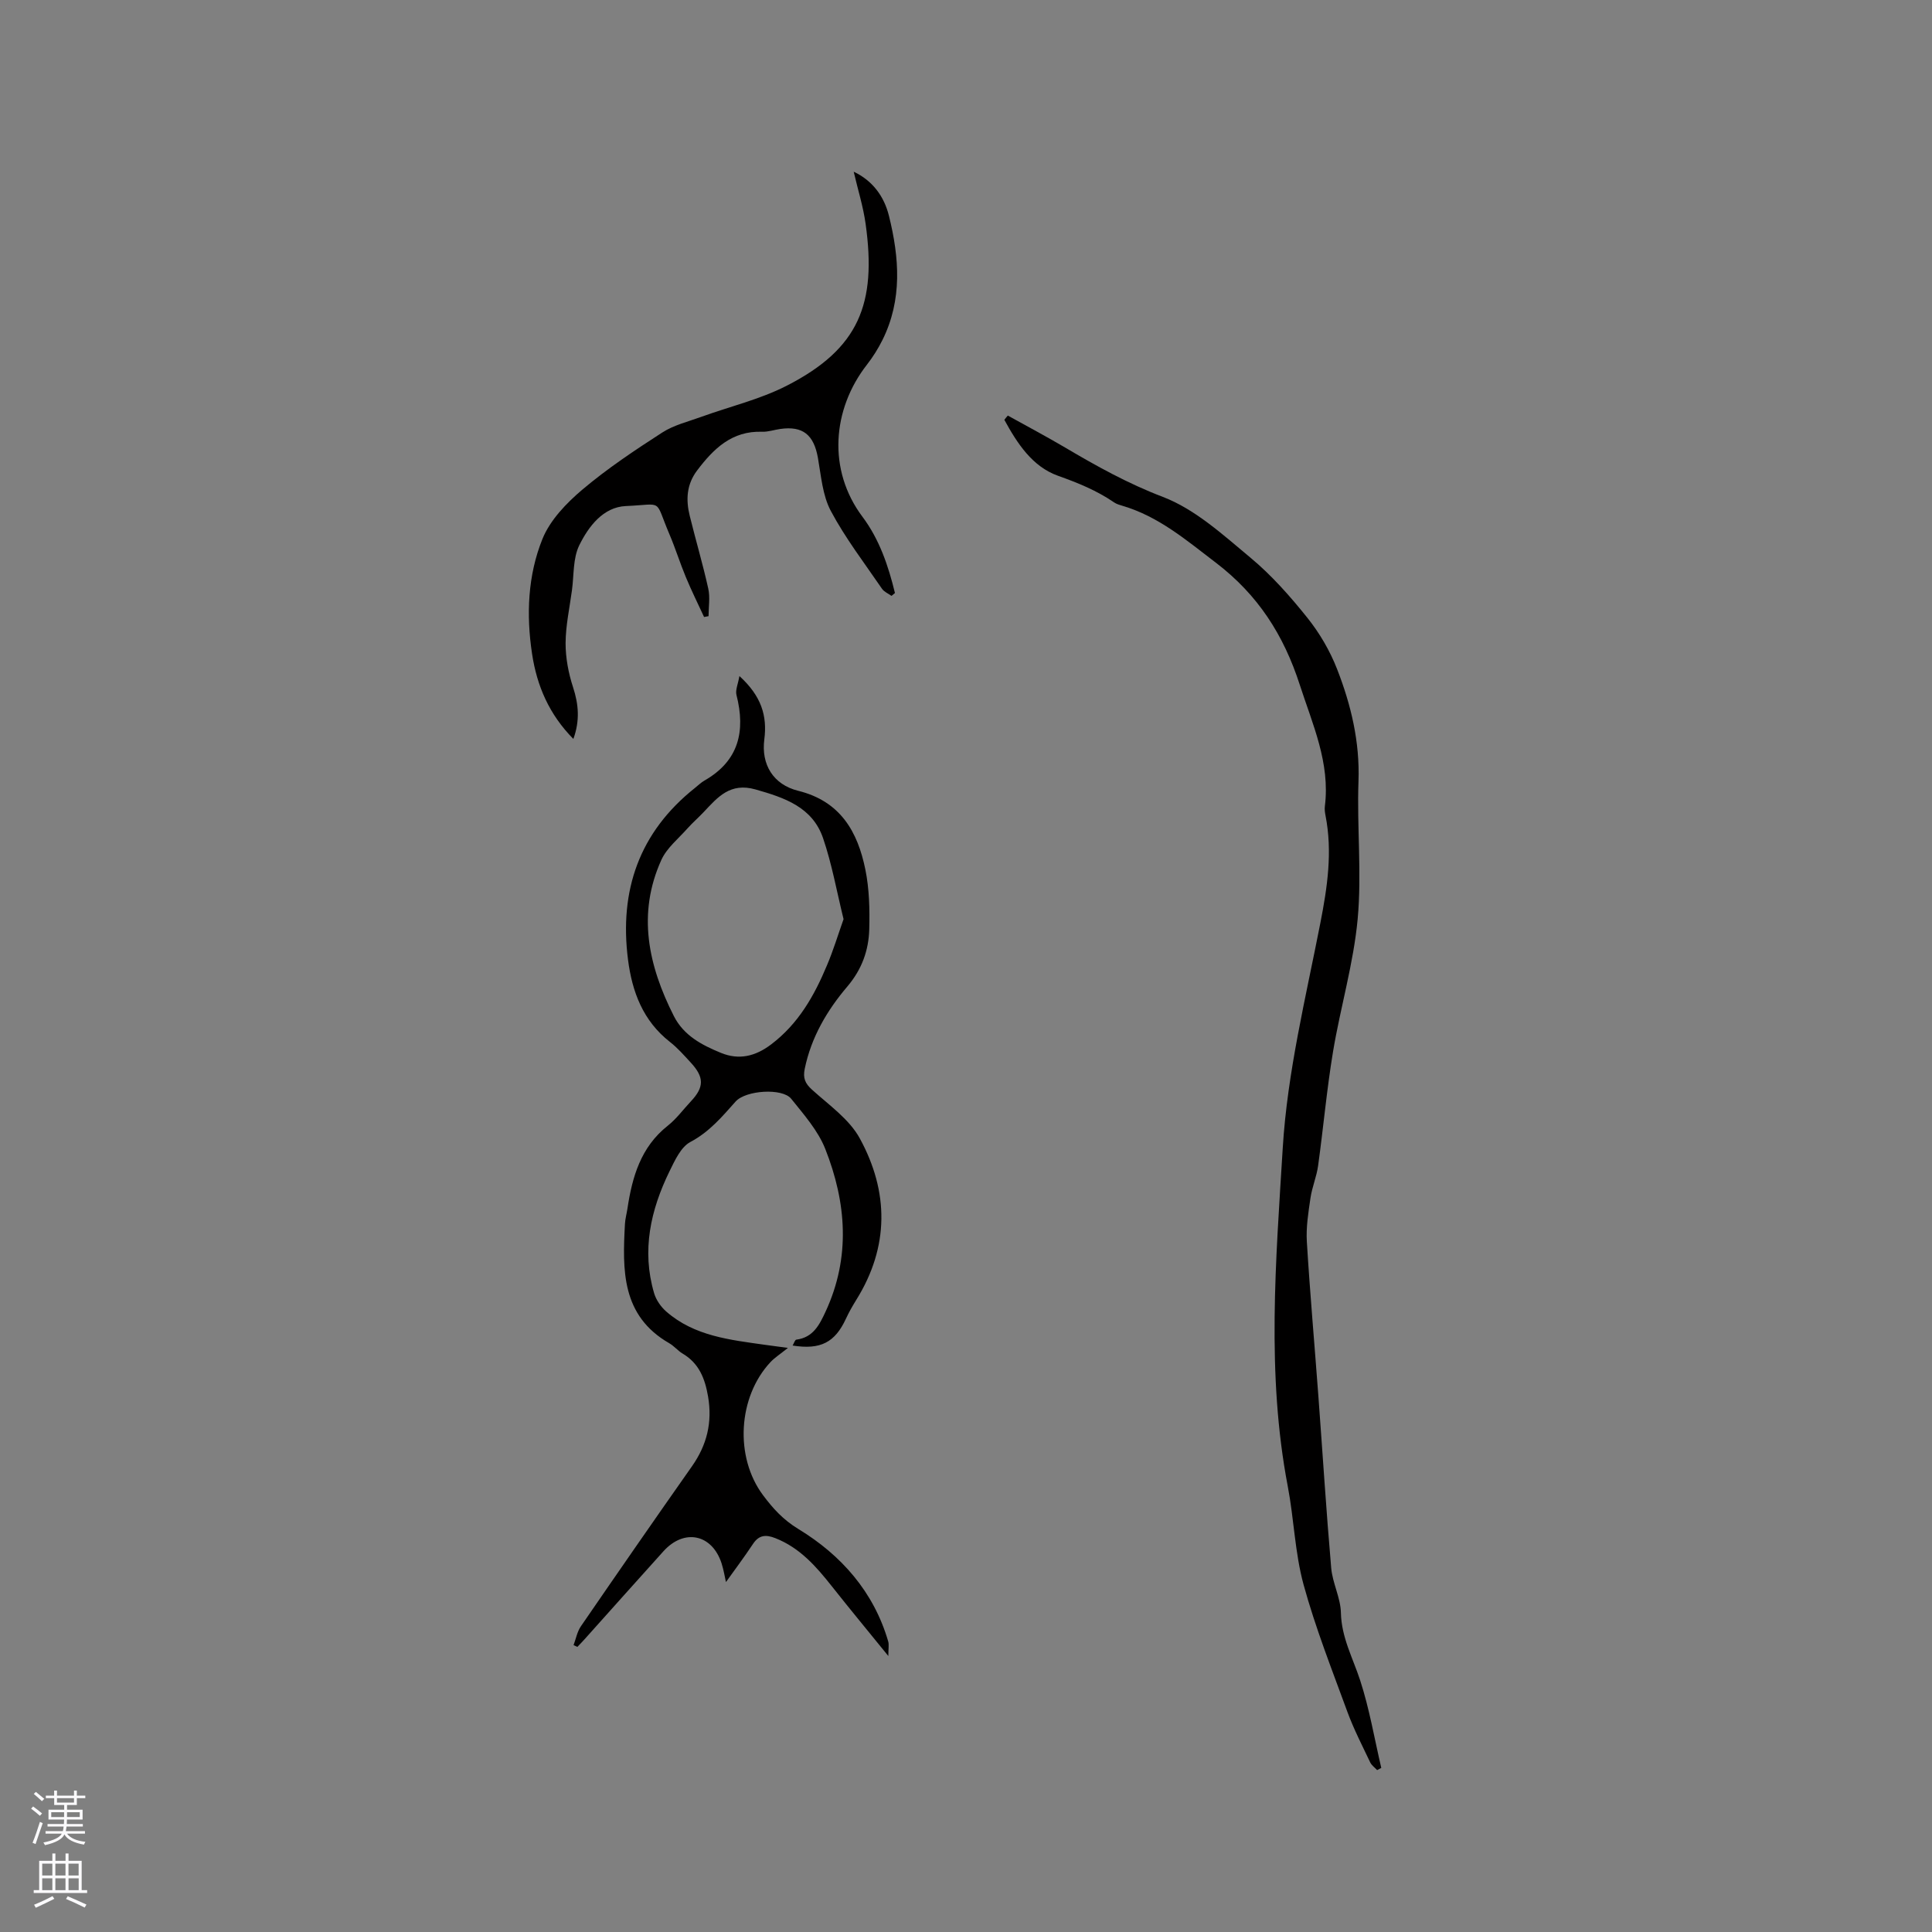 <svg enable-background="new 0 0 400 400" viewBox="0 0 400 400" xmlns="http://www.w3.org/2000/svg"><rect x="0" y="0" width="400" height="400" fill="#808080" stroke="none"/><g fill="#010000"><path d="m153.09 139.97c4.54 4.14 5.79 8.22 5.15 13.14-.66 5.15 1.82 9.33 7.03 10.62 8.75 2.17 12.31 8.48 13.9 16.33.81 4 .91 8.22.8 12.32-.12 4.38-1.52 8.31-4.54 11.87-4.19 4.93-7.48 10.5-8.82 17.04-.39 1.91.06 3.01 1.51 4.32 3.5 3.17 7.72 6.1 9.89 10.08 6.03 11.04 6.13 22.43-.73 33.44-.78 1.26-1.52 2.55-2.14 3.9-2.27 4.9-5.24 6.47-11.04 5.55.29-.48.48-1.18.77-1.22 3.49-.45 4.78-3.05 6.07-5.83 5.2-11.24 4.3-22.55-.07-33.64-1.5-3.81-4.44-7.13-7.06-10.4-1.83-2.28-9.42-1.77-11.5.56-2.81 3.15-5.44 6.3-9.37 8.38-1.97 1.04-3.23 3.84-4.33 6.08-3.91 8.01-5.79 16.38-3.19 25.21.41 1.41 1.4 2.84 2.52 3.82 5.83 5.1 13.2 5.86 20.44 6.89 1.23.18 2.46.33 4.75.64-1.67 1.34-2.76 2.03-3.61 2.94-6.74 7.2-7.47 19.64-1.53 27.57 2.02 2.7 4.11 5.04 7.31 6.99 8.82 5.36 15.59 12.96 18.59 23.26.2.67.03 1.45.03 3.03-4.19-5.16-7.99-9.75-11.69-14.43-3.25-4.11-6.63-7.98-11.7-9.97-1.93-.76-3.37-.7-4.62 1.18-1.84 2.77-3.84 5.44-5.61 7.91-.23-1.01-.46-2.49-.91-3.89-1.98-6.05-7.73-7.24-12.02-2.5-5.47 6.06-10.9 12.16-16.35 18.24-.48.54-.99 1.05-1.48 1.57-.26-.12-.53-.24-.79-.36.49-1.31.75-2.79 1.52-3.91 7.61-11.08 15.27-22.14 23-33.13 3.09-4.4 4.24-9.07 3.33-14.42-.64-3.73-1.86-6.89-5.28-8.91-.99-.59-1.76-1.57-2.76-2.14-9.92-5.7-9.69-15.15-9.17-24.71.06-1.05.35-2.09.51-3.13.99-6.6 2.76-12.77 8.35-17.19 1.81-1.43 3.21-3.37 4.81-5.07 2.75-2.93 2.76-4.98-.07-8.03-1.37-1.48-2.71-3.02-4.29-4.25-5.57-4.36-7.83-10.37-8.68-17.06-1.83-14.32 2.34-26.35 13.83-35.5.66-.53 1.28-1.14 2.01-1.56 7.13-4.08 8.52-10.23 6.62-17.71-.26-1.02.32-2.25.61-3.92zm21.56 50.33c-1.42-5.77-2.41-11.41-4.24-16.76-2.2-6.44-7.97-8.39-14.01-10.1-5.23-1.48-7.8 1.6-10.7 4.68-1.09 1.16-2.3 2.2-3.36 3.39-1.88 2.12-4.28 4.04-5.41 6.52-5.06 11.16-2.7 21.89 2.58 32.33 2.07 4.08 5.84 6.02 9.76 7.63 3.71 1.52 7.09.74 10.38-1.75 5.65-4.27 8.94-10.09 11.57-16.39 1.29-3.04 2.25-6.21 3.43-9.55z"/><path d="m208.66 86.04c3.95 2.19 7.94 4.31 11.83 6.6 6.53 3.86 13.04 7.48 20.27 10.24 6.68 2.55 12.46 7.86 18.12 12.57 4.37 3.63 8.22 7.99 11.79 12.45 2.54 3.17 4.69 6.85 6.16 10.63 2.89 7.41 4.72 15.05 4.43 23.21-.34 9.51.7 19.1-.17 28.54-.86 9.23-3.57 18.27-5.1 27.45-1.3 7.83-2 15.75-3.09 23.62-.31 2.26-1.25 4.43-1.58 6.68-.44 3-.94 6.08-.75 9.08.65 10.68 1.6 21.33 2.39 32 .88 11.84 1.62 23.69 2.65 35.52.27 3.13 1.94 6.17 2.01 9.27.11 5.12 2.48 9.38 3.99 14.01 1.92 5.89 2.95 12.06 4.37 18.12-.29.15-.57.3-.86.45-.48-.52-1.13-.97-1.43-1.59-1.63-3.44-3.39-6.84-4.7-10.4-3.2-8.74-6.64-17.44-9.1-26.41-1.8-6.59-1.98-13.6-3.27-20.35-4.45-23.3-2.46-46.77-1.04-70.07.95-15.61 4.76-31.09 7.78-46.53 1.46-7.46 2.55-14.77 1.07-22.3-.12-.62-.21-1.28-.13-1.9 1.12-8.99-2.53-16.9-5.2-25.16-3.33-10.3-8.64-18.61-17.37-25.27-6.1-4.65-11.81-9.55-19.3-11.77-.61-.18-1.25-.36-1.76-.71-3.59-2.46-7.5-4.05-11.63-5.52-5.33-1.9-8.45-6.73-11.1-11.58.23-.31.47-.6.72-.88z"/><path d="m145.77 127.74c-1.27-2.75-2.62-5.47-3.78-8.27-1.22-2.93-2.16-5.98-3.41-8.9-3.17-7.44-1.04-6.14-8.98-5.8-4.72.2-7.76 4.24-9.68 8.15-1.31 2.69-1.08 6.15-1.5 9.27-.49 3.65-1.3 7.3-1.32 10.95-.01 3.05.59 6.22 1.54 9.13 1.16 3.55 1.45 6.9.07 10.72-5.02-5.08-7.55-10.99-8.55-17.61-1.23-8.1-.89-16.27 2.15-23.8 1.58-3.9 4.95-7.41 8.26-10.21 5.16-4.36 10.85-8.15 16.54-11.82 2.42-1.56 5.41-2.27 8.18-3.28 5.86-2.12 12.05-3.58 17.55-6.39 15.04-7.67 18.68-17.02 16.38-33.51-.5-3.61-1.62-7.14-2.47-10.82 3.95 1.87 6.3 5.14 7.29 9.11 2.16 8.67 2.82 17.39-1.35 25.76-.89 1.78-1.97 3.5-3.19 5.07-7.2 9.22-8.22 21.8-.93 31.51 3.51 4.68 5.36 10.17 6.72 15.78-.24.2-.47.4-.71.59-.67-.48-1.53-.83-1.97-1.47-3.63-5.31-7.59-10.47-10.6-16.12-1.72-3.23-2.01-7.27-2.67-10.99-.85-4.78-3.12-6.64-7.79-5.98-1.26.18-2.52.62-3.76.58-6.25-.22-10.06 3.51-13.47 8.03-2.18 2.89-2.34 6.07-1.52 9.37 1.24 5.04 2.72 10.02 3.84 15.08.4 1.82.06 3.79.06 5.7-.32.07-.62.12-.93.17z"/></g><path d="m6.44 374.46.42-.45c.65.47 1.27.95 1.85 1.44l-.45.49c-.65-.56-1.25-1.06-1.82-1.48m.93 7.33-.63-.26c.55-1.36 1.05-2.8 1.52-4.33.19.1.38.19.59.27-.46 1.29-.95 2.73-1.48 4.32m-.38-10.38.44-.42c.43.34 1.01.82 1.74 1.44l-.49.49c-.53-.51-1.09-1.01-1.69-1.51m2.5.35h1.72v-1.04h.59v1.04h3.52v-1.04h.59v1.04h1.75v.53h-1.75v1.42h-2.03v.97h3.22v2.03h-3.24c0 .35-.01.66-.03.93h3.32v.53h-3.37c-.03.27-.08.58-.15.94h3.96v.53h-3.71c.67.92 1.93 1.48 3.79 1.68-.13.24-.23.44-.29.59-2.13-.38-3.48-1.08-4.04-2.12-.43.97-1.77 1.72-4.03 2.23-.09-.19-.2-.37-.33-.55 2.1-.42 3.37-1.03 3.81-1.83h-3.36v-.53h3.58c.08-.29.13-.61.16-.94h-3.33v-.53h3.39c.02-.27.04-.58.04-.93h-3.23v-2.03h3.25v-.97h-2.07v-1.42h-1.73zm1.12 3.44v1h2.65c.01-.3.02-.44.01-.4v-.25-.35zm1.19-2h3.52v-.91h-3.52zm4.71 2h-2.63v.59c0 .15-.01.28-.01.4h2.64z" fill="#fbfafc"/><path d="m13.56 383.74h.63v1.52h2.72v6.07h1.13v.6h-11.06v-.6h1.13v-6.07h2.73v-1.52h.63v1.52h2.1v-1.52zm-2.69 8.83.38.56c-1.24.63-2.53 1.25-3.85 1.85-.1-.21-.21-.42-.34-.63 1.36-.55 2.63-1.15 3.81-1.78m-2.13-4.27h2.1v-2.45h-2.1zm0 3.04h2.1v-2.46h-2.1zm2.72-3.04h2.1v-2.45h-2.1zm0 3.04h2.1v-2.46h-2.1zm6.07 3.6c-1.41-.71-2.7-1.3-3.86-1.78l.35-.56c1.45.62 2.75 1.19 3.88 1.72zm-1.25-9.09h-2.1v2.45h2.1zm-2.09 5.49h2.1v-2.46h-2.1z" fill="#fbfafc"/></svg>